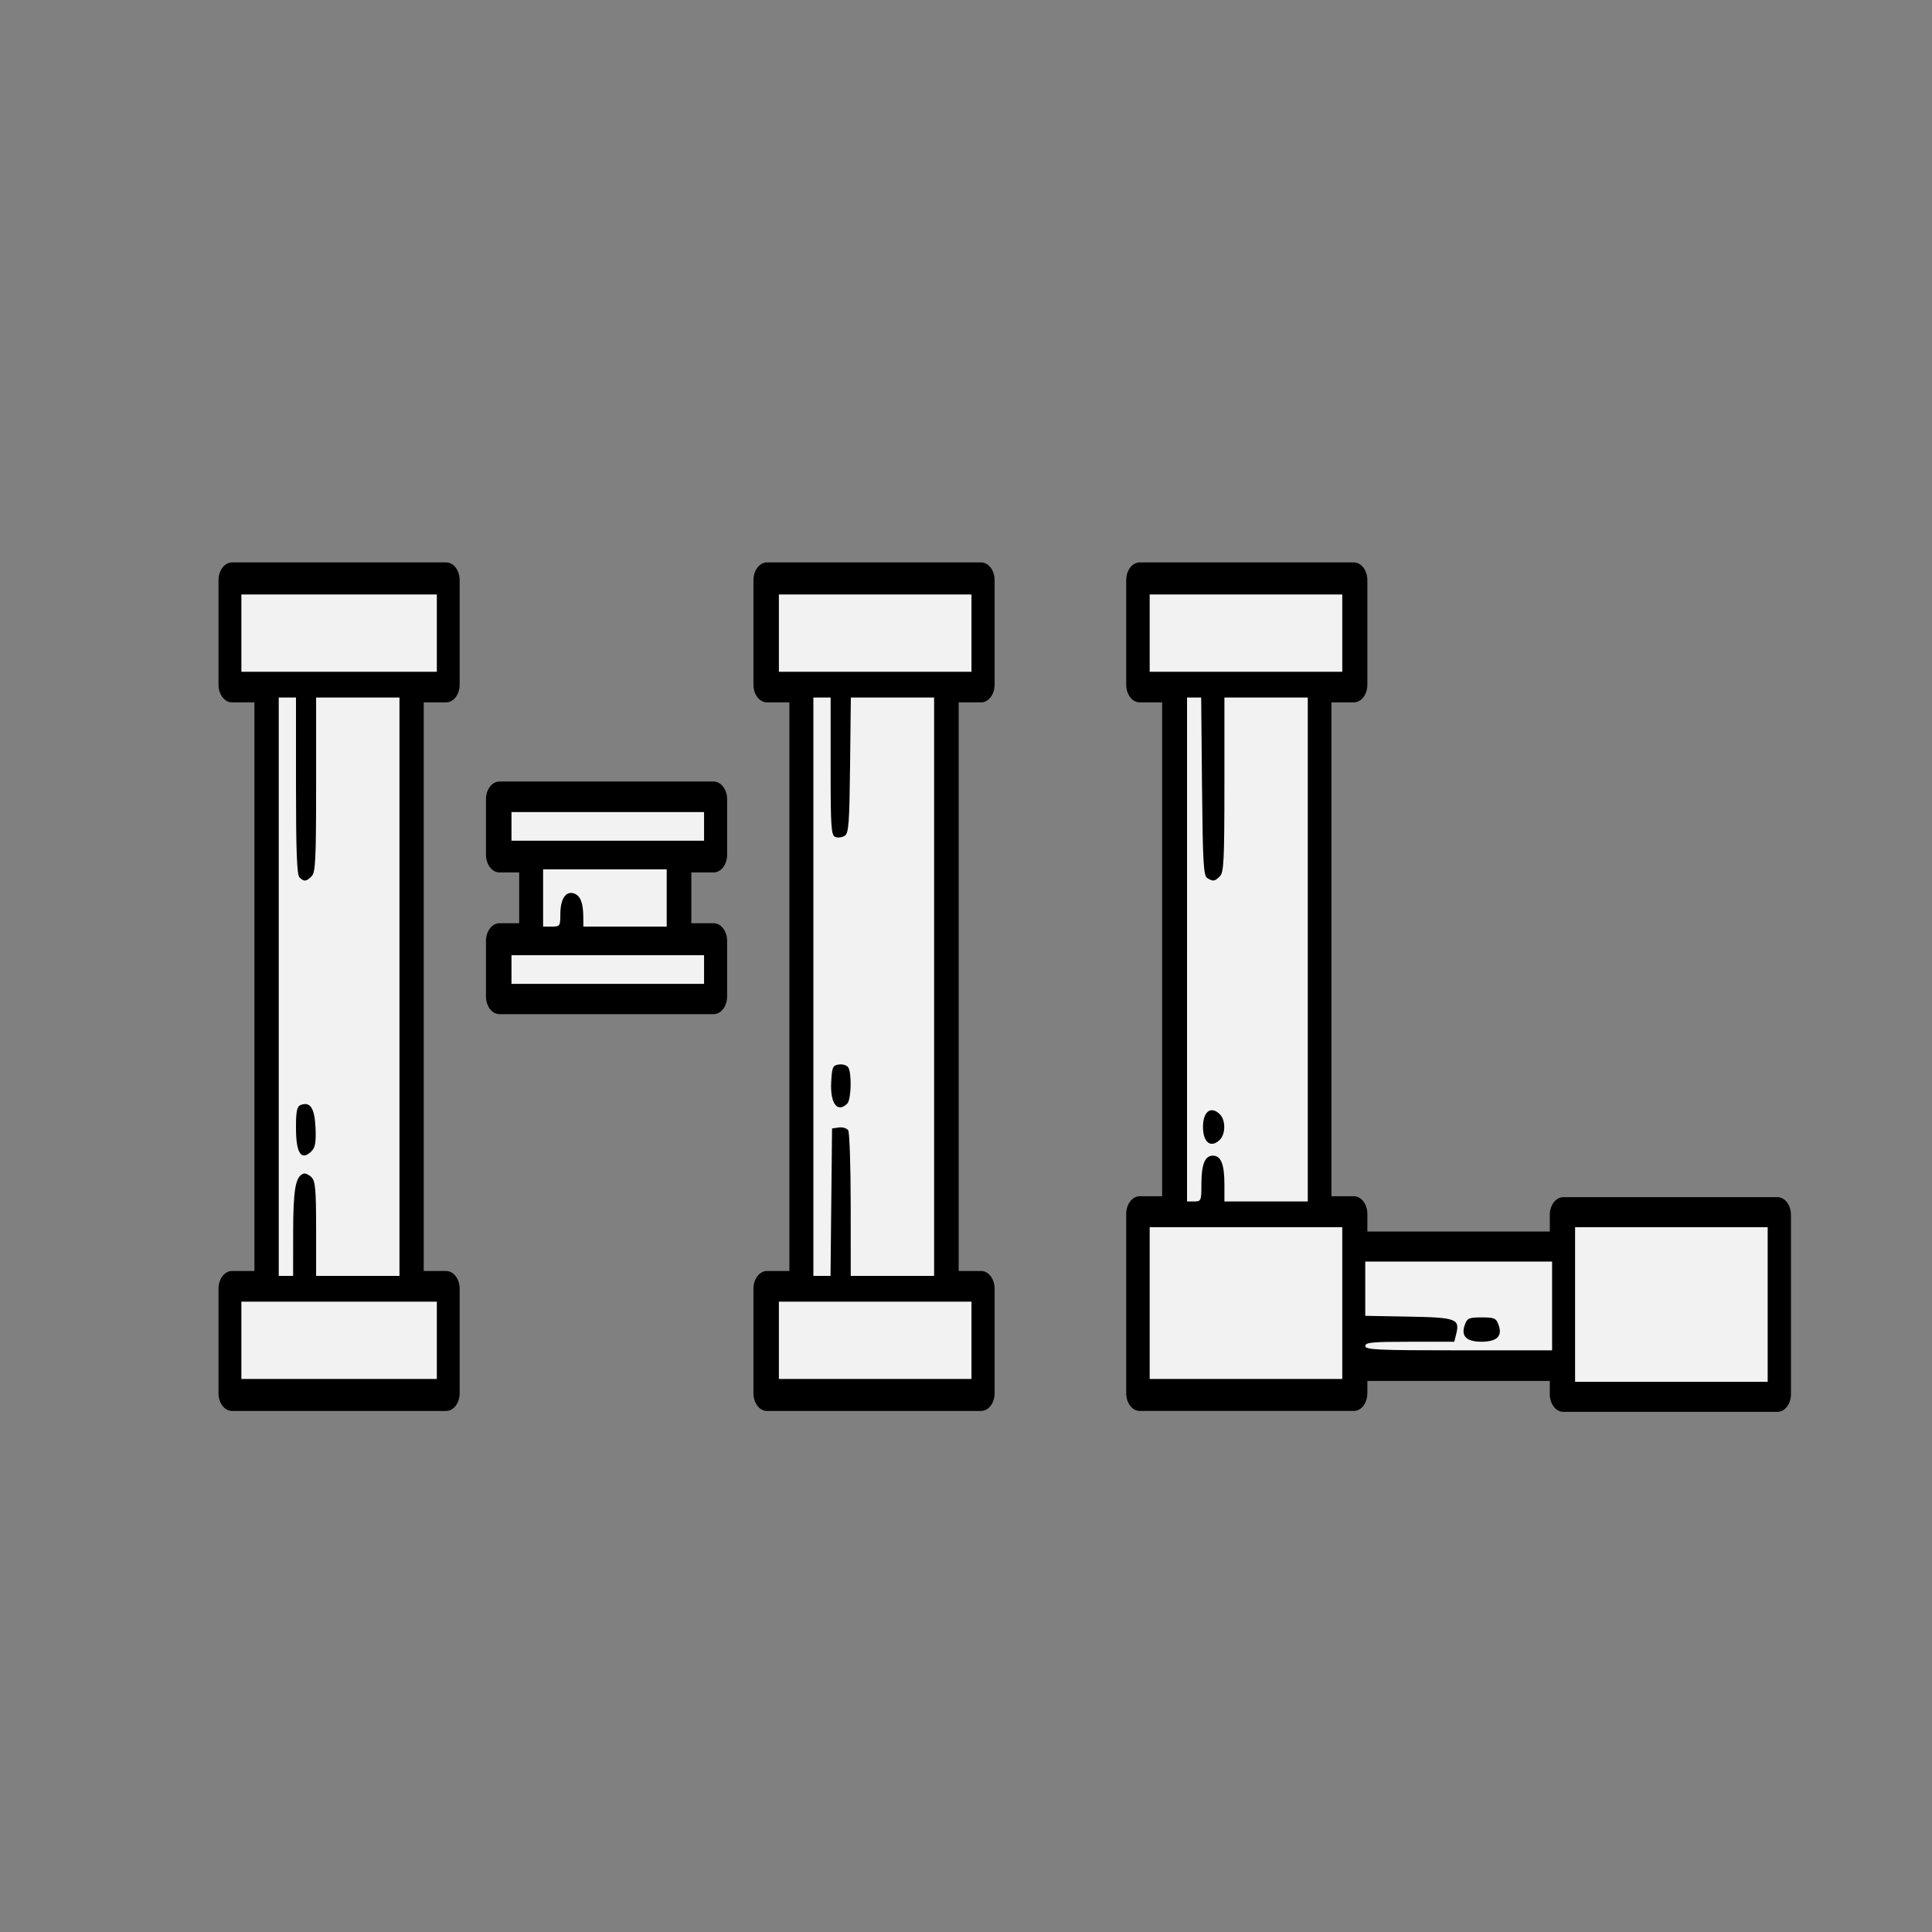 <?xml version="1.0" encoding="UTF-8" standalone="no"?>
<!-- Created with Inkscape (http://www.inkscape.org/) -->

<svg
   xmlns:dc="http://purl.org/dc/elements/1.1/"
   xmlns:cc="http://creativecommons.org/ns#"
   xmlns:rdf="http://www.w3.org/1999/02/22-rdf-syntax-ns#"
   xmlns:svg="http://www.w3.org/2000/svg"
   xmlns="http://www.w3.org/2000/svg"
   xmlns:sodipodi="http://sodipodi.sourceforge.net/DTD/sodipodi-0.dtd"
   xmlns:inkscape="http://www.inkscape.org/namespaces/inkscape"
   width="250mm"
   height="250mm"
   viewBox="0 0 250 250"
   version="1.1"
   id="svg8"
   inkscape:version="0.92.4 (5da689c313, 2019-01-14)"
   sodipodi:docname="ml-pipeline.svg"
   inkscape:export-filename="C:\Users\andrea-plansoft\Desktop\ml-pipeline.png"
   inkscape:export-xdpi="96"
   inkscape:export-ydpi="96">
  <rect x="0" y="0" width="250" height="250" fill="#808080" stroke="none"/>
  <defs
     id="defs2" />
  <sodipodi:namedview
     id="base"
     pagecolor="#ffffff"
     bordercolor="#666666"
     borderopacity="1.0"
     inkscape:pageopacity="0.0"
     inkscape:pageshadow="2"
     inkscape:zoom="0.24748737"
     inkscape:cx="454.67412"
     inkscape:cy="879.70573"
     inkscape:document-units="mm"
     inkscape:current-layer="g944-3"
     showgrid="false"
     inkscape:window-width="2560"
     inkscape:window-height="1377"
     inkscape:window-x="-8"
     inkscape:window-y="-8"
     inkscape:window-maximized="1" />
  <g
     inkscape:label="Layer 1"
     inkscape:groupmode="layer"
     id="layer1"
     transform="translate(0,-47)">
    <g
       id="g888"
       transform="matrix(0.265,0,0,0.265,27.924,91.419)">
      <g
         id="g827"
         transform="translate(1,1)">
	<g
   id="g825">
		<g
   id="g823">
			
			
			
			
		<g
   id="g944-3"
   transform="matrix(0.759,0,0,1,245.43,-80.897)"
   style="stroke-width:1.148">
  <g
     id="g942-7"
     style="stroke-width:1.148" />
  <g
     id="g1299"
     transform="matrix(0.695,0,0,0.692,2064.245,929.342)"
     style="stroke-width:1.655">
    <rect
       y="-1060.375"
       x="-3422.294"
       height="73.741"
       width="198.226"
       id="rect1013"
       style="opacity:1;fill:none;fill-opacity:1;stroke:#000000;stroke-width:25.017;stroke-linecap:round;stroke-linejoin:round;stroke-miterlimit:4;stroke-dasharray:none;stroke-dashoffset:0;stroke-opacity:1" />
    <rect
       style="opacity:1;fill:none;fill-opacity:1;stroke:#000000;stroke-width:25.017;stroke-linecap:round;stroke-linejoin:round;stroke-miterlimit:4;stroke-dasharray:none;stroke-dashoffset:0;stroke-opacity:1"
       id="rect1015"
       width="198.226"
       height="73.741"
       x="-3422.294"
       y="-560.375" />
    <path
       inkscape:connector-curvature="0"
       id="path1017"
       d="m -3389.035,-984.614 v 424.264"
       style="fill:none;stroke:#000000;stroke-width:25.017;stroke-linecap:butt;stroke-linejoin:miter;stroke-miterlimit:4;stroke-dasharray:none;stroke-opacity:1" />
    <path
       style="fill:none;stroke:#000000;stroke-width:25.017;stroke-linecap:butt;stroke-linejoin:miter;stroke-miterlimit:4;stroke-dasharray:none;stroke-opacity:1"
       d="m -3257.334,-984.614 v 424.264"
       id="path1019"
       inkscape:connector-curvature="0" />
    <path
       inkscape:connector-curvature="0"
       id="path1021"
       d="m -3354.445,-632.07 v 70.711"
       style="fill:none;stroke:#000000;stroke-width:25.017;stroke-linecap:butt;stroke-linejoin:miter;stroke-miterlimit:4;stroke-dasharray:none;stroke-opacity:1" />
    <path
       style="fill:none;stroke:#000000;stroke-width:25.017;stroke-linecap:round;stroke-linejoin:round;stroke-miterlimit:4;stroke-dasharray:none;stroke-opacity:1"
       d="m -3354.445,-632.07 v 70.711"
       id="path1023"
       inkscape:connector-curvature="0" />
    <path
       inkscape:connector-curvature="0"
       id="path1025"
       d="m -3354.445,-974.434 v 116.007"
       style="fill:none;stroke:#000000;stroke-width:25.017;stroke-linecap:round;stroke-linejoin:round;stroke-miterlimit:4;stroke-dasharray:none;stroke-opacity:1" />
    <path
       style="fill:none;stroke:#000000;stroke-width:25.017;stroke-linecap:round;stroke-linejoin:round;stroke-miterlimit:4;stroke-dasharray:none;stroke-opacity:1"
       d="m -3354.445,-681.224 v 16.797"
       id="path1027"
       inkscape:connector-curvature="0" />
    <rect
       style="opacity:1;fill:none;fill-opacity:1;stroke:#000000;stroke-width:25.017;stroke-linecap:round;stroke-linejoin:round;stroke-miterlimit:4;stroke-dasharray:none;stroke-dashoffset:0;stroke-opacity:1"
       id="rect1065"
       width="198.226"
       height="73.741"
       x="-2927.102"
       y="-1060.375" />
    <rect
       y="-560.375"
       x="-2927.102"
       height="73.741"
       width="198.226"
       id="rect1067"
       style="opacity:1;fill:none;fill-opacity:1;stroke:#000000;stroke-width:25.017;stroke-linecap:round;stroke-linejoin:round;stroke-miterlimit:4;stroke-dasharray:none;stroke-dashoffset:0;stroke-opacity:1" />
    <path
       style="fill:none;stroke:#000000;stroke-width:25.017;stroke-linecap:butt;stroke-linejoin:miter;stroke-miterlimit:4;stroke-dasharray:none;stroke-opacity:1"
       d="m -2893.841,-984.614 v 424.264"
       id="path1069"
       inkscape:connector-curvature="0" />
    <path
       inkscape:connector-curvature="0"
       id="path1071"
       d="m -2762.141,-984.614 v 424.264"
       style="fill:none;stroke:#000000;stroke-width:25.017;stroke-linecap:butt;stroke-linejoin:miter;stroke-miterlimit:4;stroke-dasharray:none;stroke-opacity:1" />
    <path
       style="fill:none;stroke:#000000;stroke-width:25.017;stroke-linecap:butt;stroke-linejoin:miter;stroke-miterlimit:4;stroke-dasharray:none;stroke-opacity:1"
       d="m -2859.252,-632.07 v 70.711"
       id="path1073"
       inkscape:connector-curvature="0" />
    <path
       inkscape:connector-curvature="0"
       id="path1075"
       d="m -2859.252,-665.858 v 102.083"
       style="fill:none;stroke:#000000;stroke-width:25.017;stroke-linecap:round;stroke-linejoin:round;stroke-miterlimit:4;stroke-dasharray:none;stroke-opacity:1" />
    <path
       style="fill:none;stroke:#000000;stroke-width:25.017;stroke-linecap:round;stroke-linejoin:round;stroke-miterlimit:4;stroke-dasharray:none;stroke-opacity:1"
       d="m -2859.252,-976.496 v 88.817"
       id="path1077"
       inkscape:connector-curvature="0" />
    <path
       inkscape:connector-curvature="0"
       id="path1079"
       d="m -2859.252,-710.067 v 11.37"
       style="fill:none;stroke:#000000;stroke-width:25.017;stroke-linecap:round;stroke-linejoin:round;stroke-miterlimit:4;stroke-dasharray:none;stroke-opacity:1" />
    <rect
       y="-905.77"
       x="-3174.698"
       height="39.136"
       width="198.226"
       id="rect1081"
       style="opacity:1;fill:none;fill-opacity:1;stroke:#000000;stroke-width:25.017;stroke-linecap:round;stroke-linejoin:round;stroke-miterlimit:4;stroke-dasharray:none;stroke-dashoffset:0;stroke-opacity:1" />
    <rect
       style="opacity:1;fill:none;fill-opacity:1;stroke:#000000;stroke-width:25.017;stroke-linecap:round;stroke-linejoin:round;stroke-miterlimit:4;stroke-dasharray:none;stroke-dashoffset:0;stroke-opacity:1"
       id="rect1083"
       width="198.226"
       height="39.136"
       x="-3174.698"
       y="-805.77" />
    <path
       inkscape:connector-curvature="0"
       id="path1079-5"
       d="m -3108.165,-830.378 v 16.797"
       style="fill:none;stroke:#000000;stroke-width:25.017;stroke-linecap:round;stroke-linejoin:round;stroke-miterlimit:4;stroke-dasharray:none;stroke-opacity:1" />
    <path
       style="fill:none;stroke:#000000;stroke-width:25.017;stroke-linecap:butt;stroke-linejoin:miter;stroke-miterlimit:4;stroke-dasharray:none;stroke-opacity:1"
       d="m -3143.952,-867.994 v 65.208"
       id="path1069-5"
       inkscape:connector-curvature="0" />
    <path
       inkscape:connector-curvature="0"
       id="path1115"
       d="m -3009.617,-867.994 v 65.208"
       style="fill:none;stroke:#000000;stroke-width:25.017;stroke-linecap:butt;stroke-linejoin:miter;stroke-miterlimit:4;stroke-dasharray:none;stroke-opacity:1" />
    <rect
       y="-1060.375"
       x="-2582.047"
       height="73.741"
       width="198.226"
       id="rect1117"
       style="opacity:1;fill:none;fill-opacity:1;stroke:#000000;stroke-width:25.017;stroke-linecap:round;stroke-linejoin:round;stroke-miterlimit:4;stroke-dasharray:none;stroke-dashoffset:0;stroke-opacity:1" />
    <rect
       style="opacity:1;fill:none;fill-opacity:1;stroke:#000000;stroke-width:25.017;stroke-linecap:round;stroke-linejoin:round;stroke-miterlimit:4;stroke-dasharray:none;stroke-dashoffset:0;stroke-opacity:1"
       id="rect1119"
       width="198.226"
       height="126.493"
       x="-2582.047"
       y="-613.127" />
    <path
       inkscape:connector-curvature="0"
       id="path1121"
       d="m -2548.786,-984.614 v 367.696"
       style="fill:none;stroke:#000000;stroke-width:25.017;stroke-linecap:butt;stroke-linejoin:miter;stroke-miterlimit:4;stroke-dasharray:none;stroke-opacity:1" />
    <path
       style="fill:none;stroke:#000000;stroke-width:25.017;stroke-linecap:butt;stroke-linejoin:miter;stroke-miterlimit:4;stroke-dasharray:none;stroke-opacity:1"
       d="M -2417.086,-984.614 V -615.908"
       id="path1123"
       inkscape:connector-curvature="0" />
    <path
       inkscape:connector-curvature="0"
       id="path1129"
       d="m -2514.196,-974.434 v 116.007"
       style="fill:none;stroke:#000000;stroke-width:25.017;stroke-linecap:round;stroke-linejoin:round;stroke-miterlimit:4;stroke-dasharray:none;stroke-opacity:1" />
    <path
       inkscape:connector-curvature="0"
       id="path1133"
       d="m -2189.503,-507.822 h -196.985"
       style="fill:none;stroke:#000000;stroke-width:25.017;stroke-linecap:butt;stroke-linejoin:miter;stroke-miterlimit:4;stroke-dasharray:none;stroke-opacity:1" />
    <path
       style="fill:none;stroke:#000000;stroke-width:25.017;stroke-linecap:butt;stroke-linejoin:miter;stroke-miterlimit:4;stroke-dasharray:none;stroke-opacity:1"
       d="m -2193.543,-588.228 h -194.275"
       id="path1135"
       inkscape:connector-curvature="0" />
    <rect
       style="opacity:1;fill:none;fill-opacity:1;stroke:#000000;stroke-width:25.017;stroke-linecap:round;stroke-linejoin:round;stroke-miterlimit:4;stroke-dasharray:none;stroke-dashoffset:0;stroke-opacity:1"
       id="rect1119-2"
       width="198.226"
       height="126.493"
       x="-2189.938"
       y="-612.484" />
    <path
       style="fill:none;stroke:#000000;stroke-width:25.017;stroke-linecap:round;stroke-linejoin:round;stroke-miterlimit:4;stroke-dasharray:none;stroke-opacity:1"
       d="m -2514.196,-645.376 v 26.948"
       id="path1152"
       inkscape:connector-curvature="0" />
    <path
       inkscape:connector-curvature="0"
       id="path1154"
       d="m -2514.196,-676.507 v 4.08"
       style="fill:none;stroke:#000000;stroke-width:25.017;stroke-linecap:round;stroke-linejoin:round;stroke-miterlimit:4;stroke-dasharray:none;stroke-opacity:1" />
    <path
       style="fill:none;stroke:#000000;stroke-width:25.017;stroke-linecap:round;stroke-linejoin:round;stroke-miterlimit:4;stroke-dasharray:none;stroke-opacity:1"
       d="m -2298.204,-531.601 h -76.386"
       id="path1152-6"
       inkscape:connector-curvature="0" />
    <path
       inkscape:connector-curvature="0"
       id="path1186"
       d="m -2258.374,-531.601 h -14.213"
       style="fill:none;stroke:#000000;stroke-width:25.017;stroke-linecap:round;stroke-linejoin:round;stroke-miterlimit:4;stroke-dasharray:none;stroke-opacity:1" />
    <path
       inkscape:connector-curvature="0"
       id="path1224"
       d="m -3413.618,-523.972 v -27.274 h 90.465 90.465 v 27.274 27.274 h -90.465 -90.465 z"
       style="opacity:1;fill:#f2f2f2;fill-opacity:1;stroke:none;stroke-width:25.017;stroke-linecap:round;stroke-linejoin:round;stroke-miterlimit:4;stroke-dasharray:none;stroke-dashoffset:0;stroke-opacity:1" />
    <path
       inkscape:connector-curvature="0"
       id="path1226"
       d="m -3379.029,-773.48 v -204.051 h 7.982 7.982 v 62.225 c 0,45.704 0.848,62.869 3.193,64.65 4.208,3.195 6.233,3.06 11.251,-0.75 3.618,-2.747 4.181,-11.457 4.181,-64.65 v -61.475 h 38.581 38.581 v 204.051 204.051 h -38.581 -38.581 v -33.191 c 0,-27.869 -0.69,-33.714 -4.3,-36.456 -2.365,-1.796 -5.658,-2.925 -7.317,-2.51 -7.446,1.863 -9.591,11.076 -9.63,41.347 l -0.039,30.81 h -6.652 -6.652 z m 30.523,115.936 c 3.267,-2.481 4.109,-6.422 3.516,-16.457 -0.819,-13.85 -4.884,-18.597 -13.722,-16.022 -3.482,1.015 -4.353,4.231 -4.353,16.08 0,18.219 4.897,23.735 14.559,16.399 z"
       style="opacity:1;fill:#f2f2f2;fill-opacity:1;stroke:none;stroke-width:25.017;stroke-linecap:round;stroke-linejoin:round;stroke-miterlimit:4;stroke-dasharray:none;stroke-dashoffset:0;stroke-opacity:1" />
    <path
       inkscape:connector-curvature="0"
       id="path1228"
       d="m -3413.618,-1022.987 v -27.274 h 90.465 90.465 v 27.274 27.274 h -90.465 -90.465 z"
       style="opacity:1;fill:#f2f2f2;fill-opacity:1;stroke:none;stroke-width:25.017;stroke-linecap:round;stroke-linejoin:round;stroke-miterlimit:4;stroke-dasharray:none;stroke-dashoffset:0;stroke-opacity:1" />
    <path
       inkscape:connector-curvature="0"
       id="path1230"
       d="m -3163.588,-886.617 v -10.102 h 89.135 89.135 v 10.102 10.102 h -89.135 -89.135 z"
       style="opacity:1;fill:#f2f2f2;fill-opacity:1;stroke:none;stroke-width:25.017;stroke-linecap:round;stroke-linejoin:round;stroke-miterlimit:4;stroke-dasharray:none;stroke-dashoffset:0;stroke-opacity:1" />
    <path
       inkscape:connector-curvature="0"
       id="path1232"
       d="m -3134.32,-836.109 v -20.203 h 57.206 57.206 v 20.203 20.203 h -38.581 -38.581 l -0.037,-6.566 c -0.057,-10.246 -2.721,-15.408 -8.696,-16.848 -7.623,-1.837 -12.554,3.94 -12.554,14.709 0,8.326 -0.348,8.705 -7.982,8.705 h -7.982 z"
       style="opacity:1;fill:#f2f2f2;fill-opacity:1;stroke:none;stroke-width:25.017;stroke-linecap:round;stroke-linejoin:round;stroke-miterlimit:4;stroke-dasharray:none;stroke-dashoffset:0;stroke-opacity:1" />
    <path
       inkscape:connector-curvature="0"
       id="path1234"
       d="m -3163.588,-785.601 v -10.102 h 89.135 89.135 v 10.102 10.102 h -89.135 -89.135 z"
       style="opacity:1;fill:#f2f2f2;fill-opacity:1;stroke:none;stroke-width:25.017;stroke-linecap:round;stroke-linejoin:round;stroke-miterlimit:4;stroke-dasharray:none;stroke-dashoffset:0;stroke-opacity:1" />
    <path
       inkscape:connector-curvature="0"
       id="path1236"
       d="m -2884.13,-773.48 v -204.051 h 7.982 7.982 v 48.551 c 0,43.085 0.49,48.694 4.353,49.819 2.394,0.698 6.285,0.343 8.648,-0.787 3.72,-1.781 4.39,-8.441 5.008,-49.819 l 0.713,-47.763 h 38.533 38.533 v 204.051 204.051 h -38.581 -38.581 l -0.041,-50.003 c -0.022,-27.501 -1.056,-51.219 -2.296,-52.705 -1.241,-1.486 -5.114,-2.395 -8.607,-2.02 l -6.351,0.682 -0.71,52.023 -0.71,52.023 h -7.937 -7.937 z m 31.397,82.428 c 3.637,-2.761 4.263,-21.45 0.856,-25.532 -1.241,-1.486 -5.114,-2.395 -8.607,-2.02 -5.754,0.618 -6.427,1.79 -7.156,12.469 -1.031,15.102 5.791,22.004 14.907,15.083 z"
       style="opacity:1;fill:#f2f2f2;fill-opacity:1;stroke:none;stroke-width:25.017;stroke-linecap:round;stroke-linejoin:round;stroke-miterlimit:4;stroke-dasharray:none;stroke-dashoffset:0;stroke-opacity:1" />
    <path
       inkscape:connector-curvature="0"
       id="path1238"
       d="m -2916.059,-523.972 v -27.274 h 89.135 89.135 v 27.274 27.274 h -89.135 -89.135 z"
       style="opacity:1;fill:#f2f2f2;fill-opacity:1;stroke:none;stroke-width:25.017;stroke-linecap:round;stroke-linejoin:round;stroke-miterlimit:4;stroke-dasharray:none;stroke-dashoffset:0;stroke-opacity:1" />
    <path
       inkscape:connector-curvature="0"
       id="path1240"
       d="m -2916.059,-1022.987 v -27.274 h 89.135 89.135 v 27.274 27.274 h -89.135 -89.135 z"
       style="opacity:1;fill:#f2f2f2;fill-opacity:1;stroke:none;stroke-width:25.017;stroke-linecap:round;stroke-linejoin:round;stroke-miterlimit:4;stroke-dasharray:none;stroke-dashoffset:0;stroke-opacity:1" />
    <path
       inkscape:connector-curvature="0"
       id="path1242"
       d="m -2572.822,-1022.987 v -27.274 h 89.135 89.135 v 27.274 27.274 h -89.135 -89.135 z"
       style="opacity:1;fill:#f2f2f2;fill-opacity:1;stroke:none;stroke-width:25.017;stroke-linecap:round;stroke-linejoin:round;stroke-miterlimit:4;stroke-dasharray:none;stroke-dashoffset:0;stroke-opacity:1" />
    <path
       inkscape:connector-curvature="0"
       id="path1244"
       d="m -2538.232,-799.744 v -177.787 h 6.543 6.543 l 0.774,62.705 c 0.655,53.099 1.386,62.998 4.765,64.619 5.464,2.62 6.953,2.468 11.783,-1.199 3.618,-2.747 4.181,-11.457 4.181,-64.65 v -61.475 h 38.581 38.581 v 177.787 177.787 h -38.581 -38.581 v -12.255 c 0,-13.97 -3.235,-20.07 -10.643,-20.07 -7.408,0 -10.643,6.1 -10.643,20.07 0,11.725 -0.288,12.255 -6.652,12.255 h -6.652 z m 30.409,134.206 c 5.378,-4.083 5.378,-13.811 0,-17.894 -8.256,-6.269 -15.653,-2.041 -15.653,8.947 0,10.988 7.397,15.216 15.653,8.947 z"
       style="opacity:1;fill:#f2f2f2;fill-opacity:1;stroke:none;stroke-width:25.017;stroke-linecap:round;stroke-linejoin:round;stroke-miterlimit:4;stroke-dasharray:none;stroke-dashoffset:0;stroke-opacity:1" />
    <path
       inkscape:connector-curvature="0"
       id="path1246"
       d="m -2179.032,-549.226 v -54.548 h 89.135 89.135 v 54.548 54.548 h -89.135 -89.135 z"
       style="opacity:1;fill:#f2f2f2;fill-opacity:1;stroke:none;stroke-width:25.017;stroke-linecap:round;stroke-linejoin:round;stroke-miterlimit:4;stroke-dasharray:none;stroke-dashoffset:0;stroke-opacity:1" />
    <path
       inkscape:connector-curvature="0"
       id="path1248"
       d="m -2373.266,-519.931 c 0,-2.563 6.351,-3.03 41.191,-3.03 h 41.191 l 1.773,-5.363 c 3.571,-10.804 0.192,-11.757 -43.864,-12.367 l -40.29,-0.558 v -19.14 -19.14 h 86.474 86.474 v 31.315 31.315 h -86.474 c -75.092,0 -86.474,-0.399 -86.474,-3.03 z m 122.526,-6.182 c 2.463,-2.253 2.727,-4.7 0.927,-8.586 -2.275,-4.911 -3.788,-5.435 -15.693,-5.435 -11.905,0 -13.418,0.524 -15.693,5.435 -3.616,7.808 1.637,11.737 15.693,11.737 7.011,0 12.633,-1.2 14.766,-3.151 z"
       style="opacity:1;fill:#f2f2f2;fill-opacity:1;stroke:none;stroke-width:25.017;stroke-linecap:round;stroke-linejoin:round;stroke-miterlimit:4;stroke-dasharray:none;stroke-dashoffset:0;stroke-opacity:1" />
    <path
       inkscape:connector-curvature="0"
       id="path1250"
       d="m -2572.822,-550.236 v -53.538 h 89.135 89.135 v 53.538 53.538 h -89.135 -89.135 z"
       style="opacity:1;fill:#f2f2f2;fill-opacity:1;stroke:none;stroke-width:25.017;stroke-linecap:round;stroke-linejoin:round;stroke-miterlimit:4;stroke-dasharray:none;stroke-dashoffset:0;stroke-opacity:1" />
  </g>
</g>
</g>

	</g>

</g>
      <g
         id="g829">
</g>
      <g
         id="g831">
</g>
      <g
         id="g833">
</g>
      <g
         id="g835">
</g>
      <g
         id="g837">
</g>
      <g
         id="g839">
</g>
      <g
         id="g841">
</g>
      <g
         id="g843">
</g>
      <g
         id="g845">
</g>
      <g
         id="g847">
</g>
      <g
         id="g849">
</g>
      <g
         id="g851">
</g>
      <g
         id="g853">
</g>
      <g
         id="g855">
</g>
      <g
         id="g857">
</g>
    </g>
  </g>
</svg>
